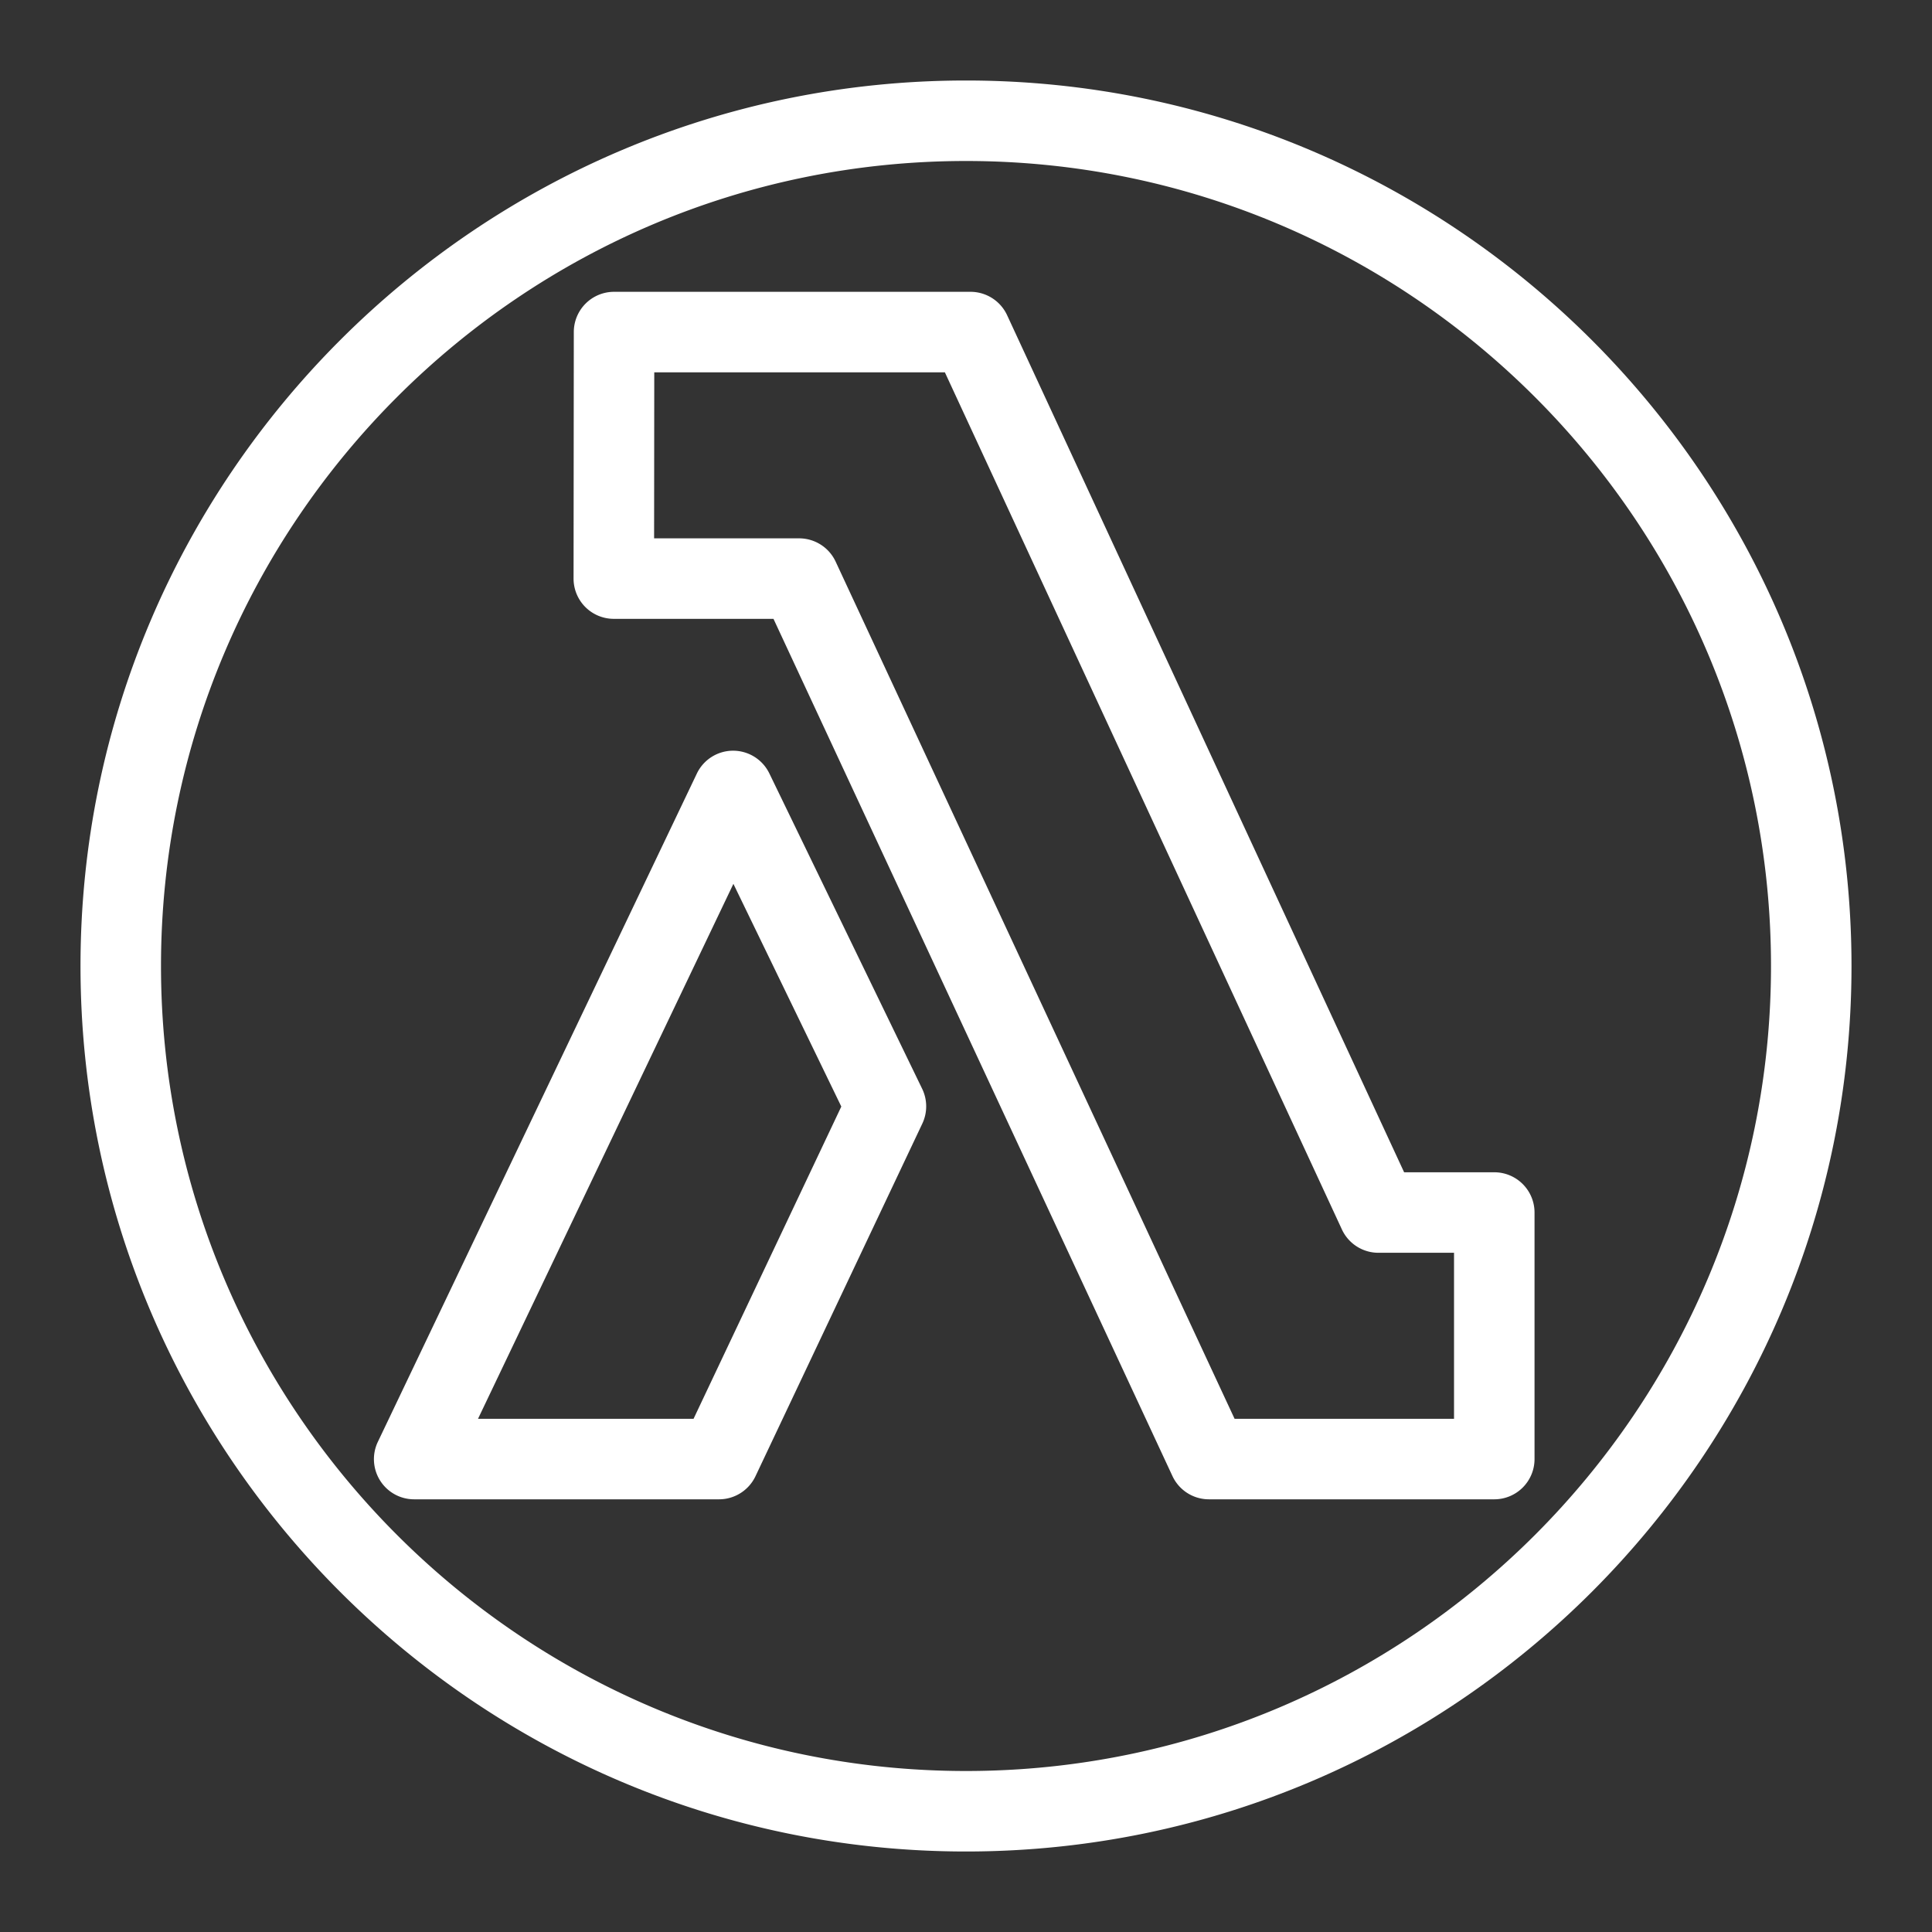 <svg  
    viewBox="0 0 48 48"
    className="w-6 h-6"  xmlns="http://www.w3.org/2000/svg"
    strokeWidth="0"
    >
    <rect x="0" y="0" width="48" height="48" fill="#333333" stroke="none"/>
    <path d="M24 44C12.972 44 4 35.028 4 24S12.972 4 24 4s20 8.972 20 20-8.972 20-20 20zm0-42C11.869 2 2 11.869 2 24s9.869 22 22 22 22-9.869 22-22S36.131 2 24 2zm-6.769 33.25h-5.355l6.345-13.291 2.681 5.533-3.671 7.758zm1.883-16.035a1.001 1.001 0 00-.9-.564h-.003a.998.998 0 00-.899.57L9.389 35.819a.998.998 0 00.902 1.431h7.573c.387 0 .739-.223.905-.572l4.146-8.763a1.002 1.002 0 00-.004-.864l-3.797-7.836zM36.125 35.25h-5.452l-9.912-21.297a1.001 1.001 0 00-.907-.578h-3.603l.004-4.125h7.22l9.864 21.295a1 1 0 00.907.58h1.879v4.125zm1-6.125h-2.24L25.021 7.83a1.003 1.003 0 00-.908-.58h-8.857a1 1 0 00-1 .999l-.006 6.125a1 1 0 001 1.001h3.967l9.912 21.297a1 1 0 00.906.578h7.09a1 1 0 001-1v-6.125a1 1 0 00-1-1z" fill="#ffffff" fillRule="evenodd">
    </path>
</svg>